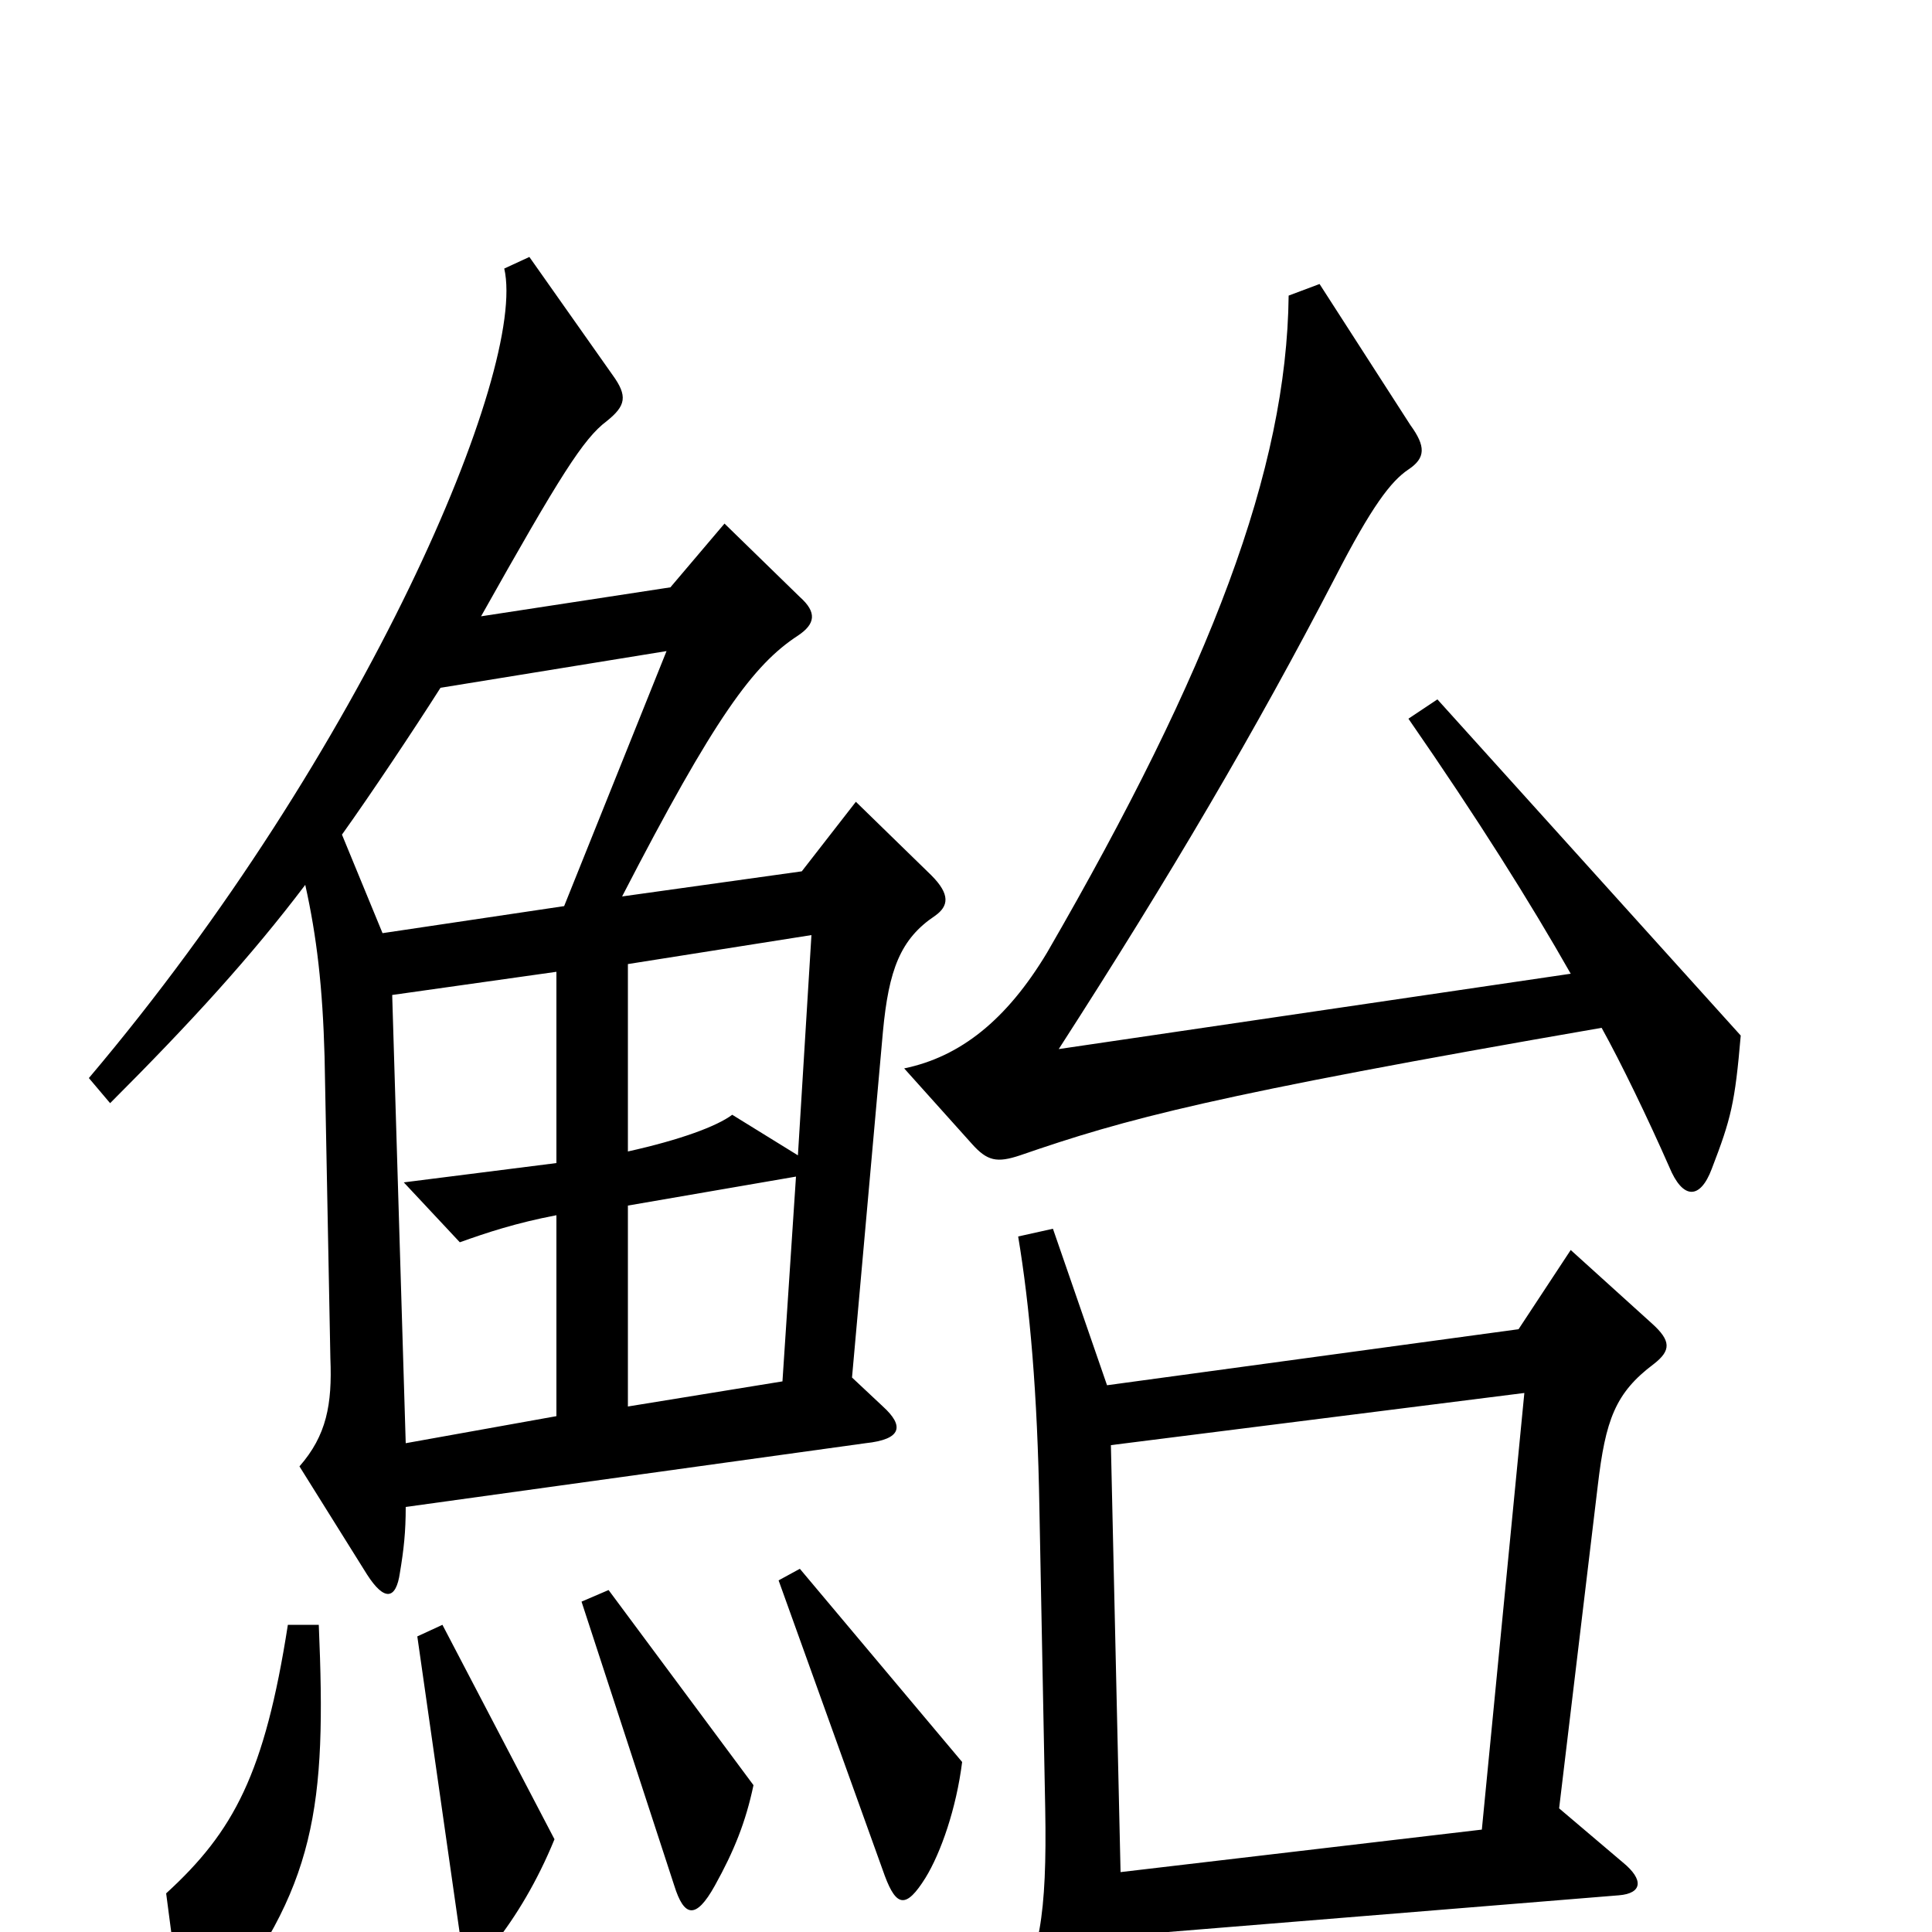 <svg xmlns="http://www.w3.org/2000/svg" viewBox="0 -1000 1000 1000">
	<path fill="#000000" d="M901 -464L744 -638L729 -628C765 -576 792 -533 813 -496L548 -457C606 -547 650 -622 691 -701C710 -738 720 -751 729 -757C738 -763 738 -769 730 -780L683 -853L667 -847C666 -757 627 -654 542 -507C521 -472 497 -453 468 -447L503 -408C511 -399 516 -398 528 -402C583 -421 627 -433 829 -468C839 -450 853 -421 864 -396C871 -379 880 -379 886 -395C896 -421 898 -429 901 -464ZM484 -526C491 -531 492 -537 482 -547L443 -585L415 -549L322 -536C370 -629 390 -656 413 -671C422 -677 423 -683 414 -691L375 -729L347 -696L249 -681C290 -754 302 -773 314 -782C324 -790 325 -795 317 -806L274 -867L261 -861C273 -809 189 -611 46 -442L57 -429C99 -471 130 -505 158 -542C164 -515 167 -489 168 -453L171 -297C172 -273 169 -257 155 -241L190 -185C199 -171 205 -172 207 -186C209 -198 210 -207 210 -220L448 -253C467 -255 468 -262 457 -272L441 -287L457 -466C460 -498 466 -514 484 -526ZM856 -294C865 -301 865 -306 855 -315L813 -353L786 -312L573 -283L545 -364L527 -360C533 -324 537 -279 538 -219L541 -64C542 -9 538 15 523 36L557 105C565 121 569 121 575 104C580 93 581 69 580 2L838 -19C850 -20 851 -27 840 -36L807 -64L827 -231C831 -265 836 -279 856 -294ZM498 -88L414 -188L403 -182L458 -29C464 -13 469 -12 479 -28C487 -41 495 -64 498 -88ZM390 -76L315 -177L301 -171L349 -24C354 -8 360 -6 370 -24C380 -42 386 -57 390 -76ZM287 -48L229 -159L216 -153L238 1C240 19 244 19 256 6C267 -8 278 -26 287 -48ZM165 -159H149C137 -82 121 -52 86 -20L94 41C96 55 101 56 110 44C164 -23 169 -65 165 -159ZM345 -663L292 -531L198 -517L177 -568C192 -589 214 -622 228 -644ZM420 -516L413 -402L379 -423C371 -417 352 -410 325 -404V-501ZM288 -267L210 -253L203 -485L288 -497V-398L209 -388L238 -357C252 -362 267 -367 288 -371ZM412 -391L405 -285L325 -272V-376ZM789 -279L767 -53L580 -31L575 -252Z"/>
</svg>